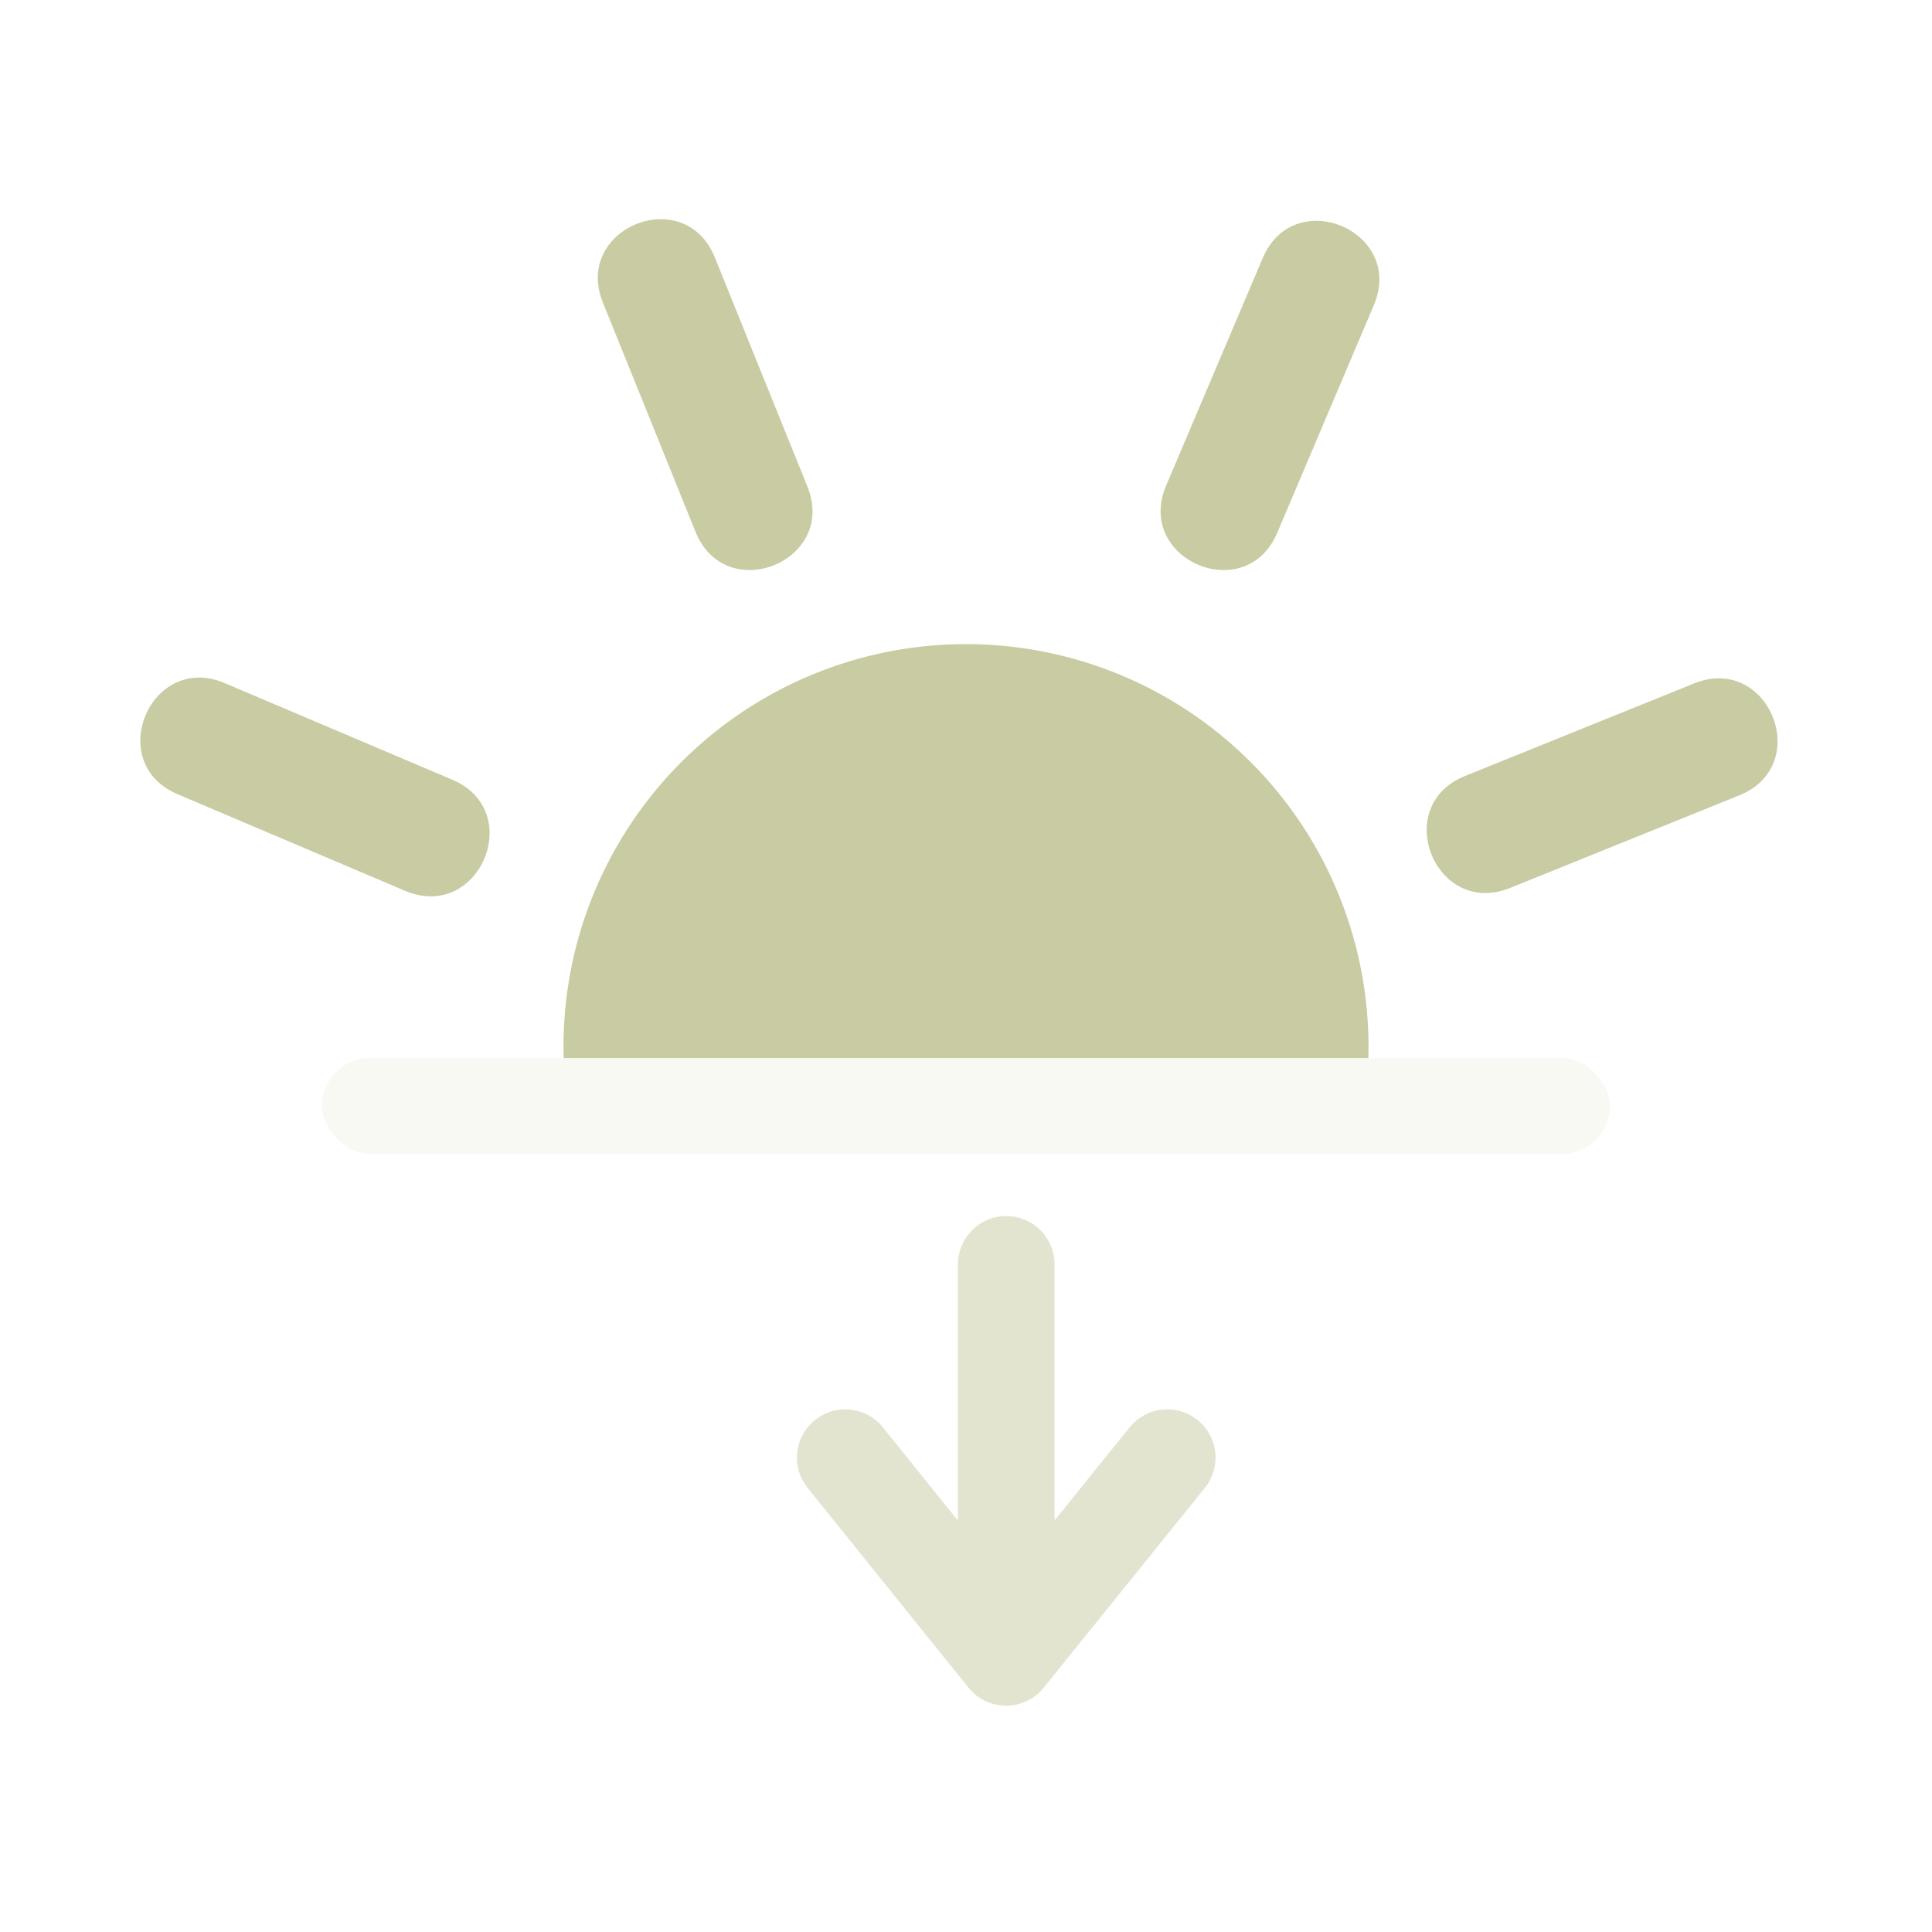 <svg xmlns="http://www.w3.org/2000/svg" width="24" height="24" viewBox="0 0 24 24">
    <g fill="none" fill-rule="evenodd">
        <path d="M7.002 13.143a5 5 0 1 1 9.996 0H7.002z" fill="#c9cba3"/>
        <path d="M8.88 3.198c-.374-.927-1.765-.366-1.39.562l1.15 2.846c.374.928 1.765.366 1.39-.562L8.88 3.198zm8.186.594c.391-.92-.99-1.506-1.38-.586l-1.2 2.826c-.39.92.99 1.507 1.38.587l1.2-2.827zm4.54 6.088c.928-.374.366-1.765-.562-1.39l-2.846 1.15c-.927.374-.366 1.765.562 1.39l2.846-1.15zM2.792 8.486c-.92-.39-1.506.99-.586 1.38l2.826 1.2c.92.391 1.507-.99.587-1.38l-2.827-1.2z" fill="#c9cba3"/>
        <rect fill="#c9cba3" opacity=".12" x="4" y="13.143" width="16" height="1.191" rx=".596"/>
        <path d="M12.5 15.706v3.93m-2-1.529l1.998 2.482 2.002-2.482" opacity=".5" stroke="#c9cba3" stroke-width="1.2" stroke-linecap="round" stroke-linejoin="round"/>
    </g>
</svg>